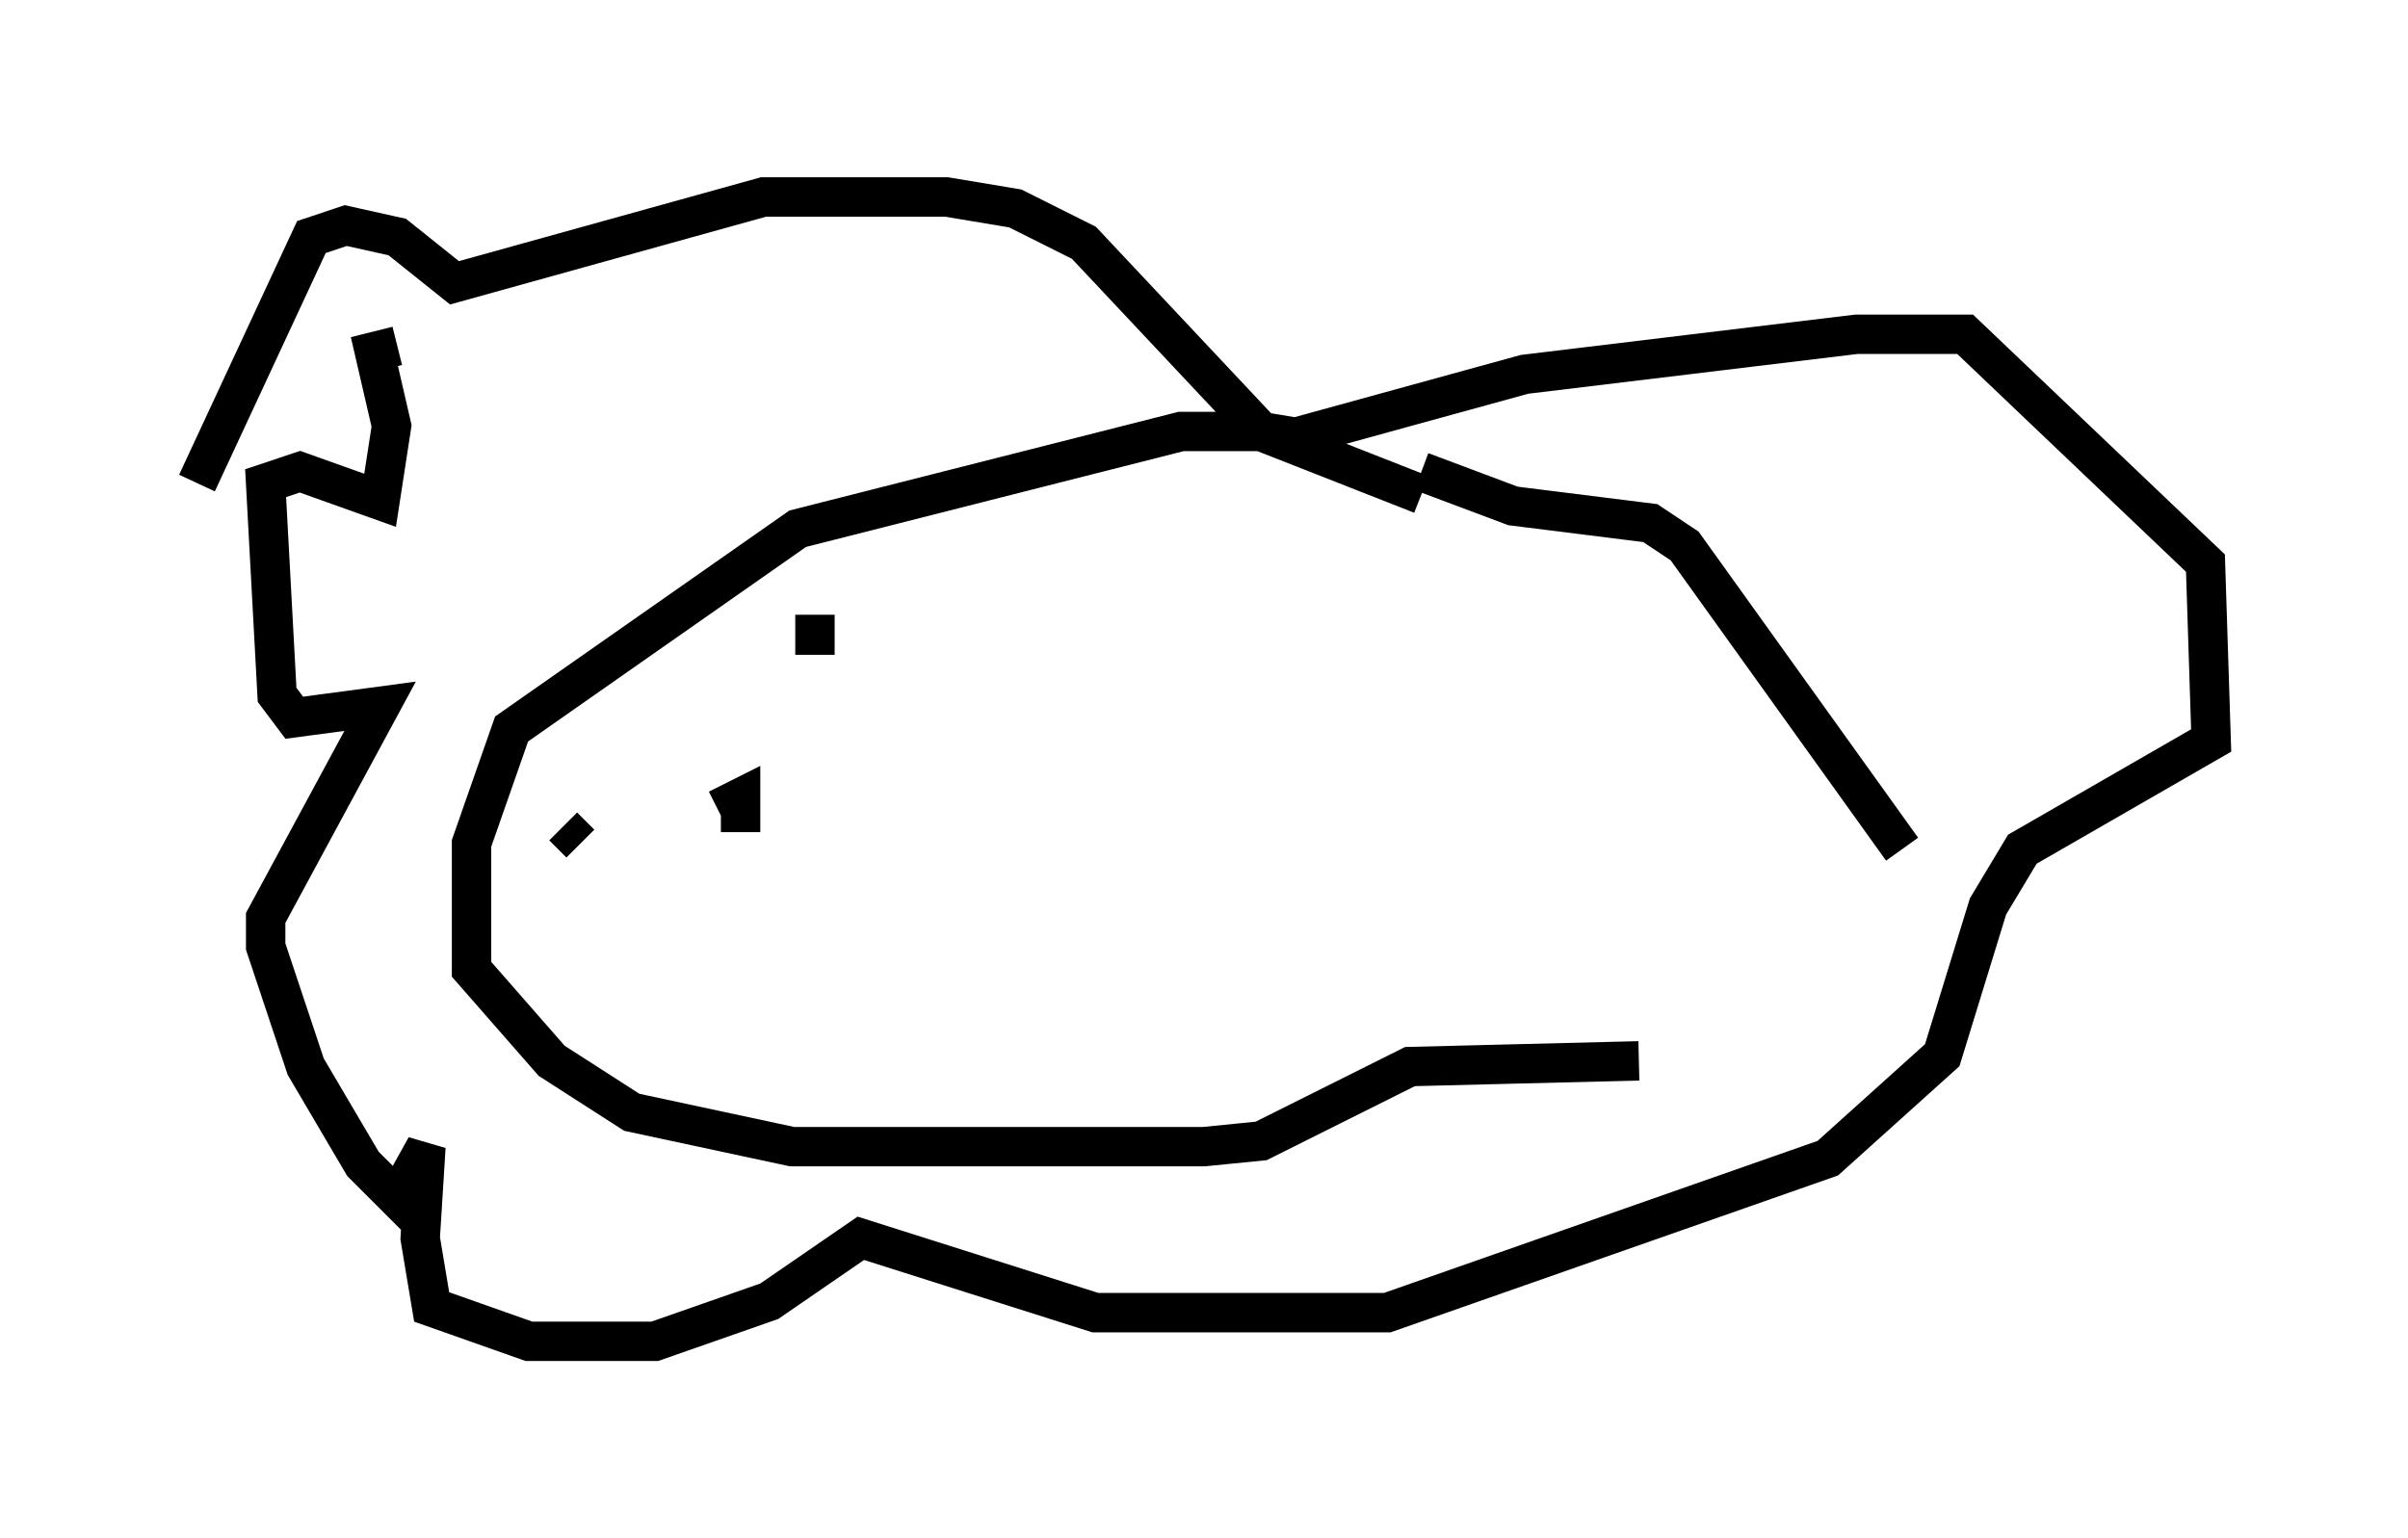 <?xml version="1.0" encoding="utf-8" ?>
<svg baseProfile="full" height="39.05" version="1.1" width="61.128" xmlns="http://www.w3.org/2000/svg" xmlns:ev="http://www.w3.org/2001/xml-events" xmlns:xlink="http://www.w3.org/1999/xlink"><defs /><rect fill="white" height="39.05" width="61.128" x="0" y="0" /><path d="M36.519, 13.279 m-0.436, -0.726 l-4.067, -1.598 -2.034, 0.0 l-9.732, 2.469 -7.263, 5.084 l-1.017, 2.905 0.0, 3.196 l2.034, 2.324 2.034, 1.307 l4.067, 0.872 10.458, 0.0 l1.453, -0.145 3.777, -1.888 l5.81, -0.145 m-5.52, -14.961 l2.324, 0.872 3.486, 0.436 l0.872, 0.581 5.52, 7.698 m-36.168, -4.793 l0.0, 0.0 m-7.117, -4.503 l2.905, -6.246 0.872, -0.291 l1.307, 0.291 1.453, 1.162 l7.844, -2.179 4.648, 0.0 l1.743, 0.291 1.743, 0.872 l4.503, 4.793 0.872, 0.145 l5.81, -1.598 8.425, -1.017 l2.76, 0.0 6.101, 5.81 l0.145, 4.503 -4.793, 2.76 l-0.872, 1.453 -1.162, 3.777 l-2.905, 2.615 -11.184, 3.922 l-7.408, 0.0 -5.955, -1.888 l-2.324, 1.598 -2.905, 1.017 l-3.196, 0.0 -2.469, -0.872 l-0.291, -1.743 0.145, -2.324 l-0.726, 1.307 -0.872, -0.872 l-1.453, -2.469 -1.017, -3.05 l0.0, -0.726 2.905, -5.374 l-2.179, 0.291 -0.436, -0.581 l-0.291, -5.374 0.872, -0.291 l2.034, 0.726 0.291, -1.888 l-0.436, -1.888 0.581, -0.145 m8.134, 11.765 l0.581, -0.291 0.0, 0.872 m-3.922, 0.291 l0.0, 0.0 m-0.145, 0.0 l-0.436, -0.436 m6.391, -5.374 l0.0, 1.017 " fill="none" stroke="black" stroke-width="1" /></svg>